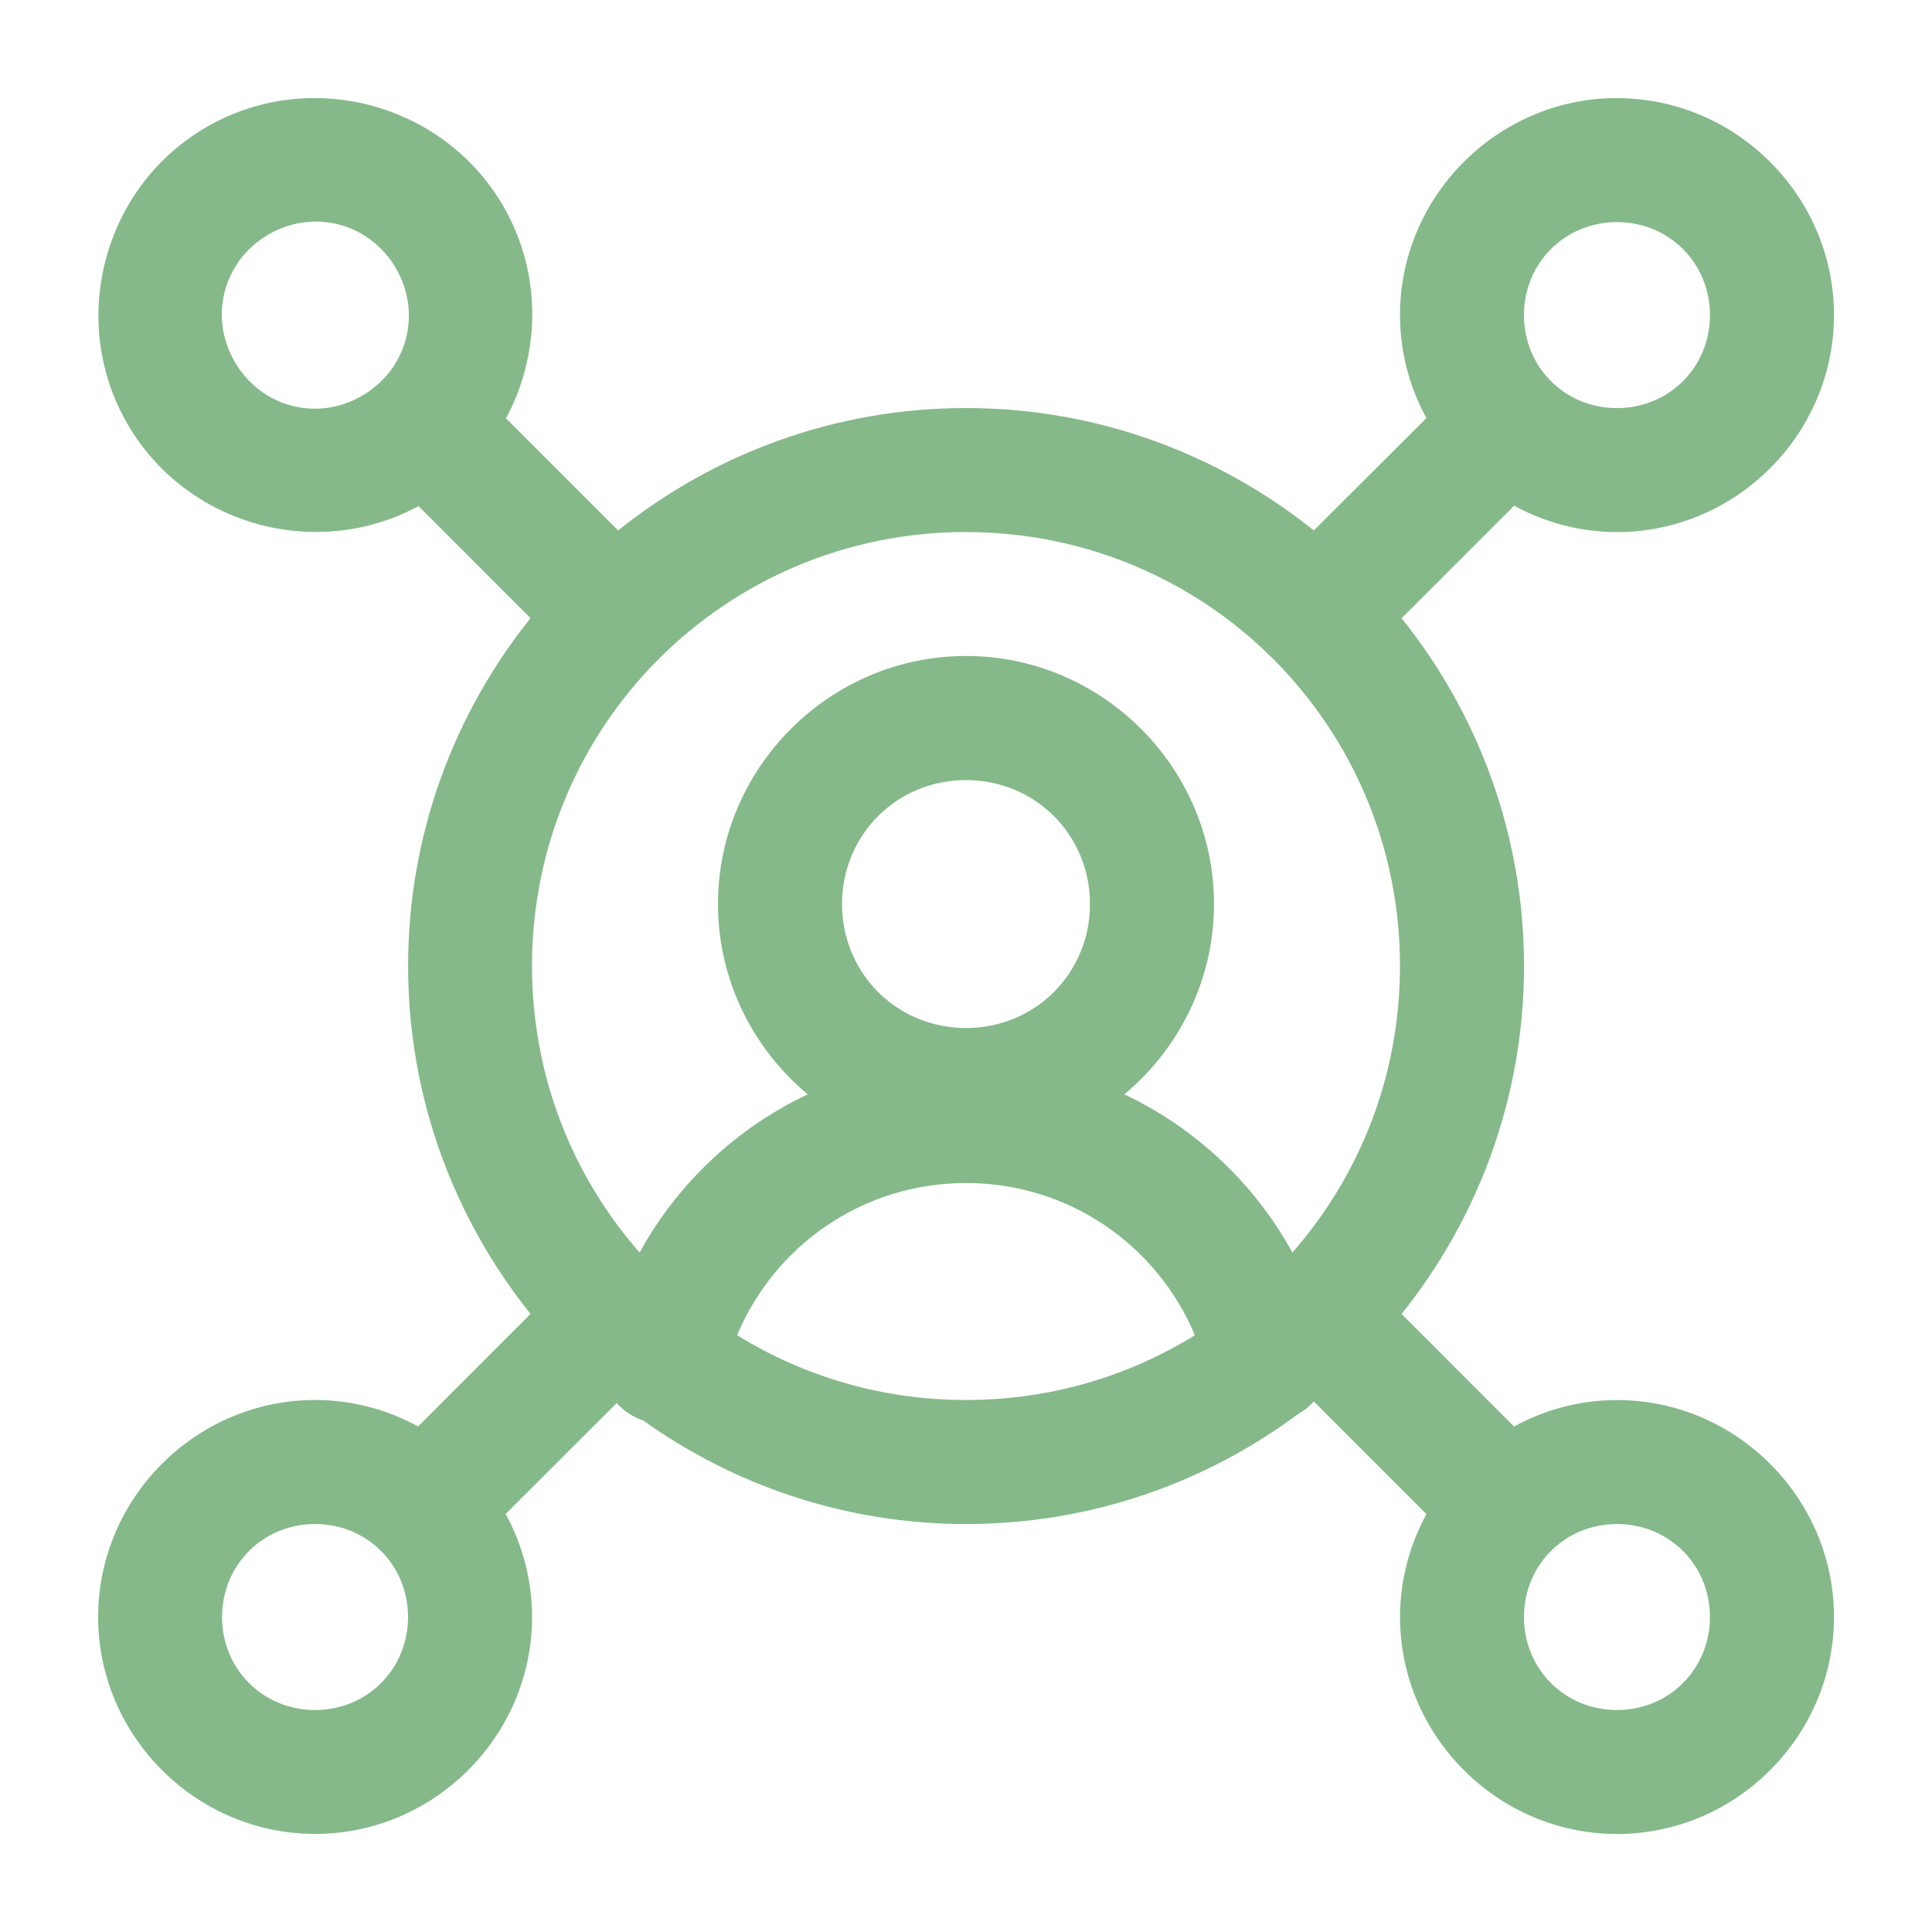 <?xml version="1.0" encoding="UTF-8"?>
<svg id="Layer_1" data-name="Layer 1" xmlns="http://www.w3.org/2000/svg" viewBox="0 0 300 300">
  <defs>
    <style>
      .cls-1 {
        fill: #85b989;
        fill-rule: evenodd;
        stroke-width: 0px;
      }
    </style>
  </defs>
  <g id="layer1">
    <path id="path8726" class="cls-1" d="m251.08,15.23c-18.49,0-33.69,15.2-33.69,33.69,0,5.77,1.5,11.23,4.1,16l-17.47,17.45c-14.83-11.87-33.61-19.01-54.02-19.01-20.41,0-39.19,7.13-54.02,19.01l-17.41-17.41c5.36-9.98,5.64-22.45-.39-32.9-9.26-16.04-30.05-21.61-46.08-12.35-16.04,9.26-21.59,30.05-12.33,46.08,9.1,15.76,29.3,21.39,45.22,12.8l17.39,17.39c-11.87,14.83-19.01,33.61-19.01,54.02s7.13,39.19,19.01,54.02l-17.45,17.47h-.02c-4.77-2.6-10.21-4.1-15.98-4.1-18.49,0-33.69,15.2-33.69,33.69,0,18.49,15.2,33.69,33.69,33.69,18.49,0,33.69-15.2,33.69-33.69,0-5.77-1.5-11.23-4.1-16l17.24-17.22c1.12,1.25,2.54,2.19,4.14,2.73,14.16,10.09,31.45,16.06,50.11,16.06,19.3,0,37.15-6.36,51.57-17.09.84-.47,1.6-1.07,2.26-1.77.06-.05.12-.1.19-.15l17.47,17.47c-2.6,4.77-4.1,10.21-4.1,15.98,0,18.49,15.2,33.69,33.69,33.69s33.69-15.2,33.69-33.69-15.2-33.69-33.69-33.69c-5.77,0-11.21,1.5-15.98,4.1h-.02s-17.45-17.47-17.45-17.47c11.87-14.83,19.01-33.61,19.01-54.02,0-20.41-7.13-39.19-19.01-54.02l17.47-17.47c4.77,2.6,10.21,4.1,15.98,4.1,18.49,0,33.69-15.2,33.69-33.69,0-18.49-15.2-33.69-33.69-33.69h0ZM48.6,34.41c5.12-.16,10.11,2.45,12.9,7.28,4.06,7.03,1.72,15.72-5.3,19.78-7.03,4.06-15.7,1.72-19.76-5.3-4.06-7.03-1.74-15.72,5.28-19.78,2.2-1.27,4.55-1.9,6.88-1.97h0Zm202.48.08c8.09,0,14.44,6.35,14.44,14.44,0,8.09-6.35,14.44-14.44,14.44-8.09,0-14.44-6.35-14.44-14.44,0-8.09,6.35-14.44,14.44-14.44Zm-101.08,48.13c37.33,0,67.39,30.06,67.39,67.39,0,17.09-6.31,32.63-16.71,44.48-5.87-10.69-15.03-19.34-26.1-24.56,8.49-7.08,13.93-17.72,13.93-29.56,0-21.15-17.35-38.51-38.51-38.51-21.15,0-38.51,17.35-38.51,38.51,0,11.84,5.44,22.47,13.93,29.56-11.06,5.22-20.23,13.86-26.1,24.56-10.41-11.85-16.71-27.4-16.71-44.49,0-37.33,30.06-67.39,67.39-67.39Zm0,38.51c10.75,0,19.25,8.51,19.25,19.25,0,10.75-8.51,19.25-19.25,19.25-10.75,0-19.25-8.51-19.25-19.25,0-10.75,8.51-19.25,19.25-19.25Zm0,62.57c16.08,0,29.74,9.76,35.54,23.63-10.3,6.38-22.47,10.06-35.54,10.06s-25.23-3.68-35.54-10.06c5.8-13.87,19.45-23.63,35.54-23.63Zm-101.08,52.95c8.09,0,14.44,6.35,14.44,14.44,0,8.09-6.35,14.44-14.44,14.44-8.09,0-14.44-6.35-14.44-14.44s6.35-14.44,14.44-14.44Zm202.16,0c8.09,0,14.44,6.35,14.44,14.44,0,8.09-6.35,14.44-14.44,14.44s-14.44-6.35-14.44-14.44c0-8.09,6.35-14.44,14.44-14.44Z"/>
  </g>
</svg>